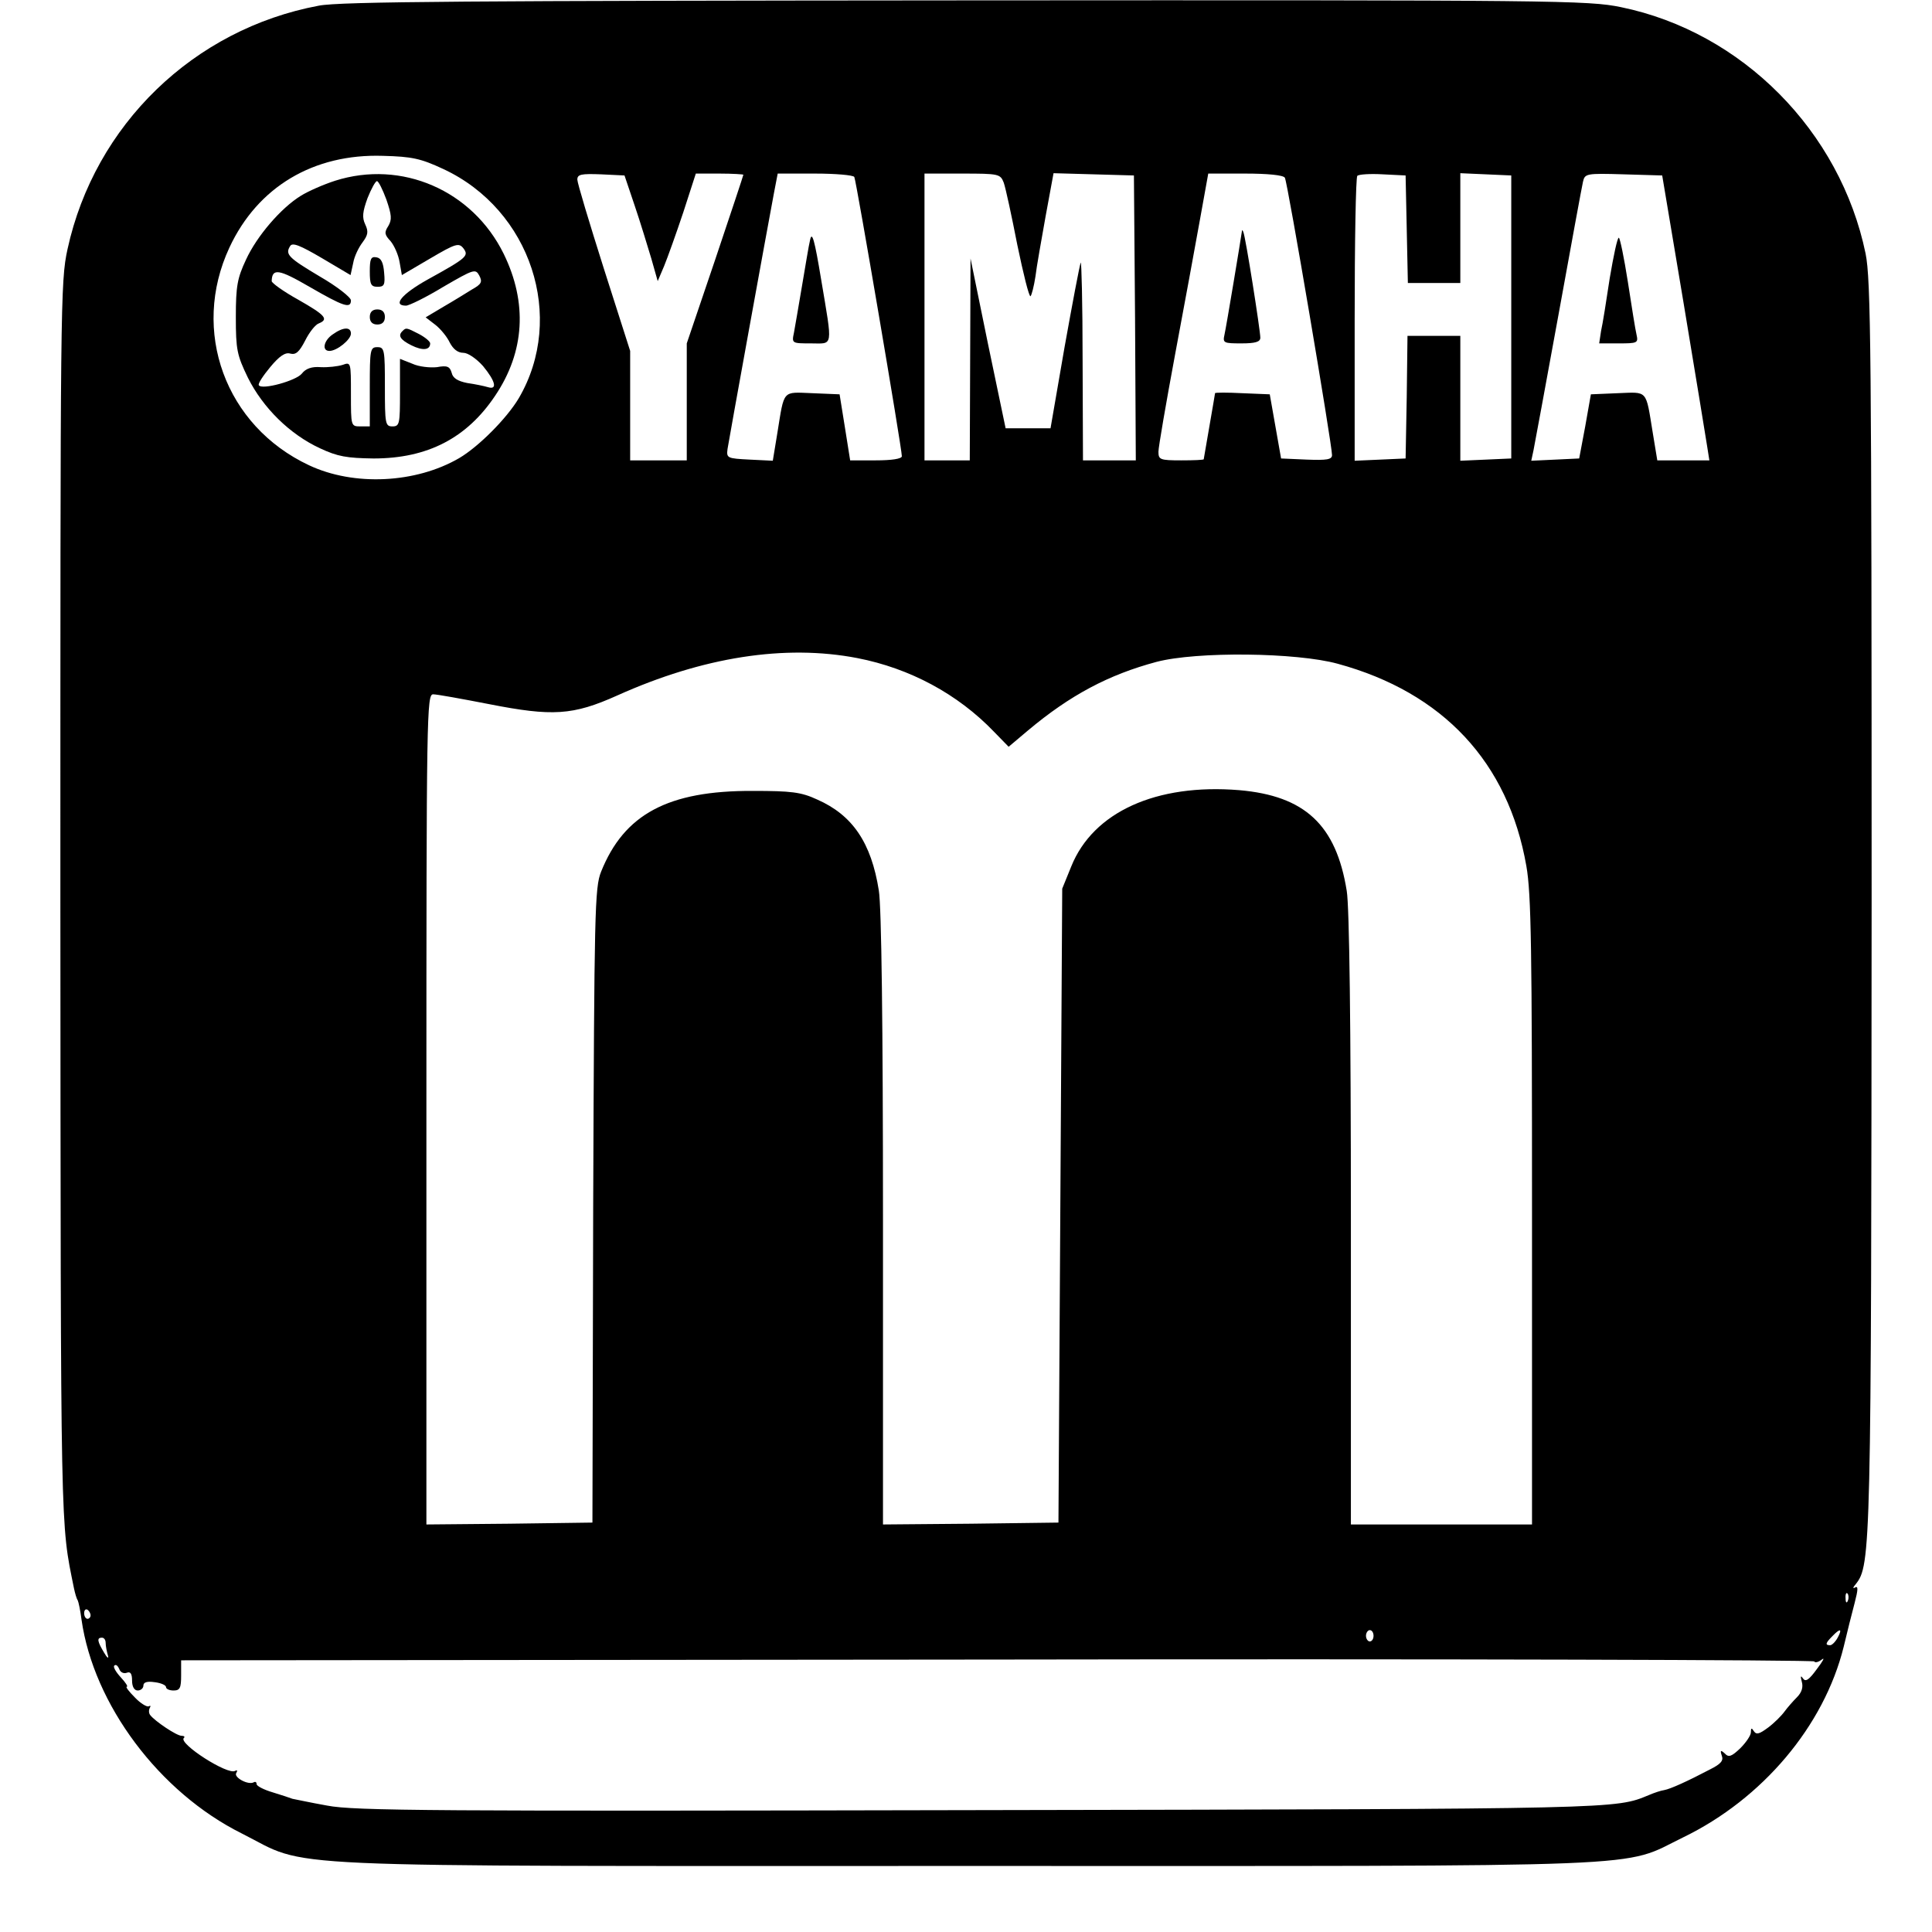 <?xml version="1.0" standalone="no"?>
<!DOCTYPE svg PUBLIC "-//W3C//DTD SVG 20010904//EN"
 "http://www.w3.org/TR/2001/REC-SVG-20010904/DTD/svg10.dtd">
<svg version="1.0" xmlns="http://www.w3.org/2000/svg"
 width="512pt" height="512pt" viewBox="0 0 512 512"
 preserveAspectRatio="xMidYMid meet">

<g transform="translate(0,512) scale(0.1,-0.1)"
fill="#000000" stroke="none">
<path d="M845 5105 c-332 -62 -594 -316 -666 -645 -19 -87 -19 -140 -19 -1732
1 -1701 0 -1639 36 -1817 3 -14 7 -28 10 -32 2 -4 7 -27 10 -51 32 -225 206
-458 425 -567 185 -93 28 -86 1919 -86 1872 0 1732 -6 1901 76 210 102 373
295 425 505 9 38 22 90 29 116 9 35 10 46 1 41 -6 -4 -6 0 2 9 40 50 41 91 42
1806 0 1463 -2 1651 -16 1720 -67 324 -327 587 -648 653 -87 18 -166 19 -1736
18 -1307 -1 -1659 -3 -1715 -14z m330 -433 c232 -108 325 -393 200 -607 -32
-54 -107 -129 -158 -159 -115 -67 -279 -75 -398 -19 -222 104 -314 356 -211
577 75 161 223 249 407 243 77 -2 100 -7 160 -35z m507 -97 c15 -44 34 -107
44 -140 l17 -60 17 40 c9 22 32 86 51 143 l33 102 63 0 c35 0 63 -2 63 -3 0
-2 -34 -104 -75 -226 l-75 -221 0 -155 0 -155 -75 0 -75 0 0 145 0 145 -70
219 c-38 120 -70 226 -70 235 0 14 10 16 63 14 l62 -3 27 -80z m582 76 c5 -8
126 -719 126 -740 0 -7 -27 -11 -69 -11 l-68 0 -14 88 -14 87 -72 3 c-81 3
-74 11 -93 -106 l-12 -73 -61 3 c-60 3 -62 4 -59 28 4 26 106 588 123 678 l10
52 99 0 c54 0 101 -4 104 -9z m396 -15 c5 -14 21 -88 36 -165 16 -77 31 -138
35 -136 3 3 9 26 13 52 3 26 16 98 27 160 l21 114 107 -3 106 -3 3 -377 2
-378 -70 0 -70 0 -1 268 c0 147 -3 262 -5 256 -3 -7 -22 -108 -43 -225 l-37
-214 -60 0 -59 0 -47 225 -46 225 -1 -267 -1 -268 -60 0 -60 0 0 380 0 380
100 0 c97 0 101 -1 110 -24z m745 13 c7 -10 125 -707 125 -735 0 -12 -14 -14
-67 -12 l-68 3 -15 85 -15 85 -73 3 c-39 2 -72 2 -72 0 0 -2 -7 -41 -15 -88
-8 -47 -15 -86 -15 -87 0 -2 -27 -3 -60 -3 -56 0 -60 2 -60 23 0 12 20 128 44
257 24 129 54 290 66 358 l22 122 98 0 c59 0 101 -4 105 -11z m323 -136 l3
-143 69 0 70 0 0 145 0 146 68 -3 67 -3 0 -375 0 -375 -67 -3 -68 -3 0 166 0
165 -70 0 -70 0 -2 -162 -3 -163 -67 -3 -68 -3 0 374 c0 205 3 377 7 381 4 4
34 6 68 4 l60 -3 3 -142z m734 -198 c31 -187 59 -357 62 -377 l6 -38 -69 0
-69 0 -12 73 c-19 116 -12 108 -93 105 l-71 -3 -15 -85 -16 -85 -63 -3 -64 -3
6 28 c3 15 33 177 66 358 33 182 62 340 65 353 5 22 8 23 108 20 l102 -3 57
-340z m-2190 -939 c139 -27 266 -95 362 -195 l39 -40 51 43 c112 94 214 148
341 182 107 28 371 25 480 -5 279 -76 452 -261 500 -536 13 -74 15 -217 15
-916 l0 -829 -240 0 -240 0 0 808 c0 512 -4 830 -11 871 -28 175 -111 252
-285 267 -220 18 -387 -58 -445 -202 l-24 -59 -5 -840 -5 -840 -232 -3 -233
-2 0 807 c0 518 -4 831 -11 873 -20 127 -70 200 -163 241 -43 20 -69 23 -171
23 -225 1 -341 -62 -402 -214 -17 -42 -18 -105 -21 -885 l-2 -840 -220 -3
-220 -2 0 1100 c0 1054 1 1100 18 1100 10 0 76 -12 148 -26 168 -33 222 -30
340 23 227 102 444 136 636 99z m2625 -2498 c-3 -8 -6 -5 -6 6 -1 11 2 17 5
13 3 -3 4 -12 1 -19z m-4657 -39 c0 -5 -4 -9 -8 -9 -5 0 -9 7 -9 15 0 8 4 12
9 9 4 -3 8 -9 8 -15z m3400 -54 c0 -8 -4 -15 -10 -15 -5 0 -10 7 -10 15 0 8 5
15 10 15 6 0 10 -7 10 -15z m1230 -5 c-6 -11 -15 -20 -20 -20 -14 0 -12 6 6
24 21 22 27 20 14 -4z m-4590 -14 c0 -8 3 -23 6 -33 3 -10 -2 -7 -10 7 -18 30
-20 40 -6 40 6 0 10 -6 10 -14z m4548 -44 c9 7 3 -4 -13 -25 -21 -29 -30 -35
-37 -25 -6 9 -7 6 -3 -9 4 -14 0 -28 -13 -41 -10 -10 -25 -27 -33 -38 -8 -11
-27 -30 -43 -42 -23 -17 -31 -20 -38 -10 -6 10 -8 9 -8 -3 0 -8 -13 -27 -28
-42 -23 -22 -31 -25 -41 -14 -11 10 -13 9 -8 -6 5 -13 -3 -22 -31 -36 -59 -31
-105 -52 -122 -55 -8 -1 -26 -7 -40 -13 -90 -37 -66 -37 -1768 -40 -1451 -3
-1663 -2 -1735 12 -45 8 -86 17 -92 18 -5 2 -29 10 -52 17 -24 7 -43 17 -43
22 0 5 -3 7 -7 5 -15 -9 -54 13 -47 24 4 7 3 9 -3 6 -19 -12 -150 72 -136 87
4 3 1 6 -6 6 -13 0 -71 39 -83 55 -4 5 -4 13 -1 19 3 5 2 7 -3 4 -5 -2 -22 8
-37 24 -15 15 -25 28 -21 28 4 0 -3 11 -16 25 -13 14 -21 28 -17 31 4 4 9 0
13 -9 3 -9 12 -13 20 -10 10 4 14 -3 14 -21 0 -16 6 -26 15 -26 8 0 15 6 15
13 0 9 10 12 30 9 17 -2 30 -8 30 -13 0 -5 9 -9 20 -9 17 0 20 7 20 40 l0 40
2163 2 c1189 2 2164 -1 2165 -5 2 -4 11 -2 20 5z"/>
<path d="M888 4641 c-31 -10 -72 -28 -91 -40 -52 -32 -116 -106 -145 -169 -23
-49 -27 -70 -27 -152 0 -87 3 -101 32 -161 40 -80 111 -150 191 -187 47 -22
71 -26 142 -27 143 0 247 54 322 166 79 117 86 247 23 376 -83 169 -271 250
-447 194z m136 -50 c14 -41 15 -53 5 -70 -11 -17 -10 -23 6 -40 10 -12 21 -37
24 -56 l6 -34 75 44 c68 40 76 42 88 27 15 -20 10 -25 -95 -83 -68 -38 -94
-69 -57 -69 8 0 53 22 99 50 81 47 85 48 95 30 9 -17 6 -23 -19 -37 -16 -10
-50 -31 -76 -46 l-47 -28 26 -20 c14 -11 31 -32 38 -47 9 -17 21 -27 36 -27
12 0 34 -15 52 -35 33 -40 39 -64 13 -56 -10 3 -34 8 -55 11 -25 5 -38 13 -41
27 -5 17 -12 20 -39 15 -18 -2 -48 1 -65 9 l-33 13 0 -90 c0 -82 -1 -89 -20
-89 -19 0 -20 7 -20 105 0 98 -1 105 -20 105 -19 0 -20 -7 -20 -105 l0 -105
-25 0 c-25 0 -25 1 -25 86 0 84 0 85 -22 77 -13 -4 -39 -7 -58 -6 -24 2 -40
-4 -50 -17 -15 -19 -106 -44 -114 -31 -3 4 11 25 30 48 24 29 40 40 53 36 15
-4 24 4 40 35 11 22 27 42 36 45 27 11 17 22 -55 63 -38 21 -70 44 -70 49 1
35 19 32 100 -15 90 -52 110 -59 110 -36 0 8 -37 37 -82 63 -84 50 -93 59 -79
81 6 10 26 2 84 -32 l76 -45 7 32 c3 18 15 42 25 55 14 19 16 28 7 47 -9 19
-7 34 6 70 10 25 21 45 25 45 4 0 15 -22 25 -49z"/>
<path d="M980 4401 c0 -35 3 -41 21 -41 17 0 20 5 17 37 -2 27 -8 39 -20 41
-15 3 -18 -4 -18 -37z"/>
<path d="M980 4280 c0 -13 7 -20 20 -20 13 0 20 7 20 20 0 13 -7 20 -20 20
-13 0 -20 -7 -20 -20z"/>
<path d="M882 4234 c-24 -16 -30 -44 -9 -44 20 0 57 30 57 46 0 18 -20 18 -48
-2z"/>
<path d="M1067 4243 c-13 -12 -7 -23 23 -38 30 -15 50 -13 50 5 0 5 -13 16
-30 25 -33 17 -34 17 -43 8z"/>
<path d="M2147 4485 c-4 -16 -13 -73 -22 -125 -9 -52 -18 -107 -21 -122 -6
-28 -5 -28 45 -28 60 0 58 -15 27 170 -17 103 -24 128 -29 105z"/>
<path d="M3291 4506 c-2 -16 -41 -251 -46 -273 -5 -22 -2 -23 45 -23 37 0 50
4 50 15 0 19 -39 267 -45 280 -2 6 -4 6 -4 1z"/>
<path d="M4266 4383 c-9 -60 -19 -123 -23 -140 l-5 -33 52 0 c49 0 52 1 47 23
-3 12 -13 75 -23 140 -10 64 -21 117 -24 117 -4 0 -14 -48 -24 -107z"/>
</g>
</svg>
